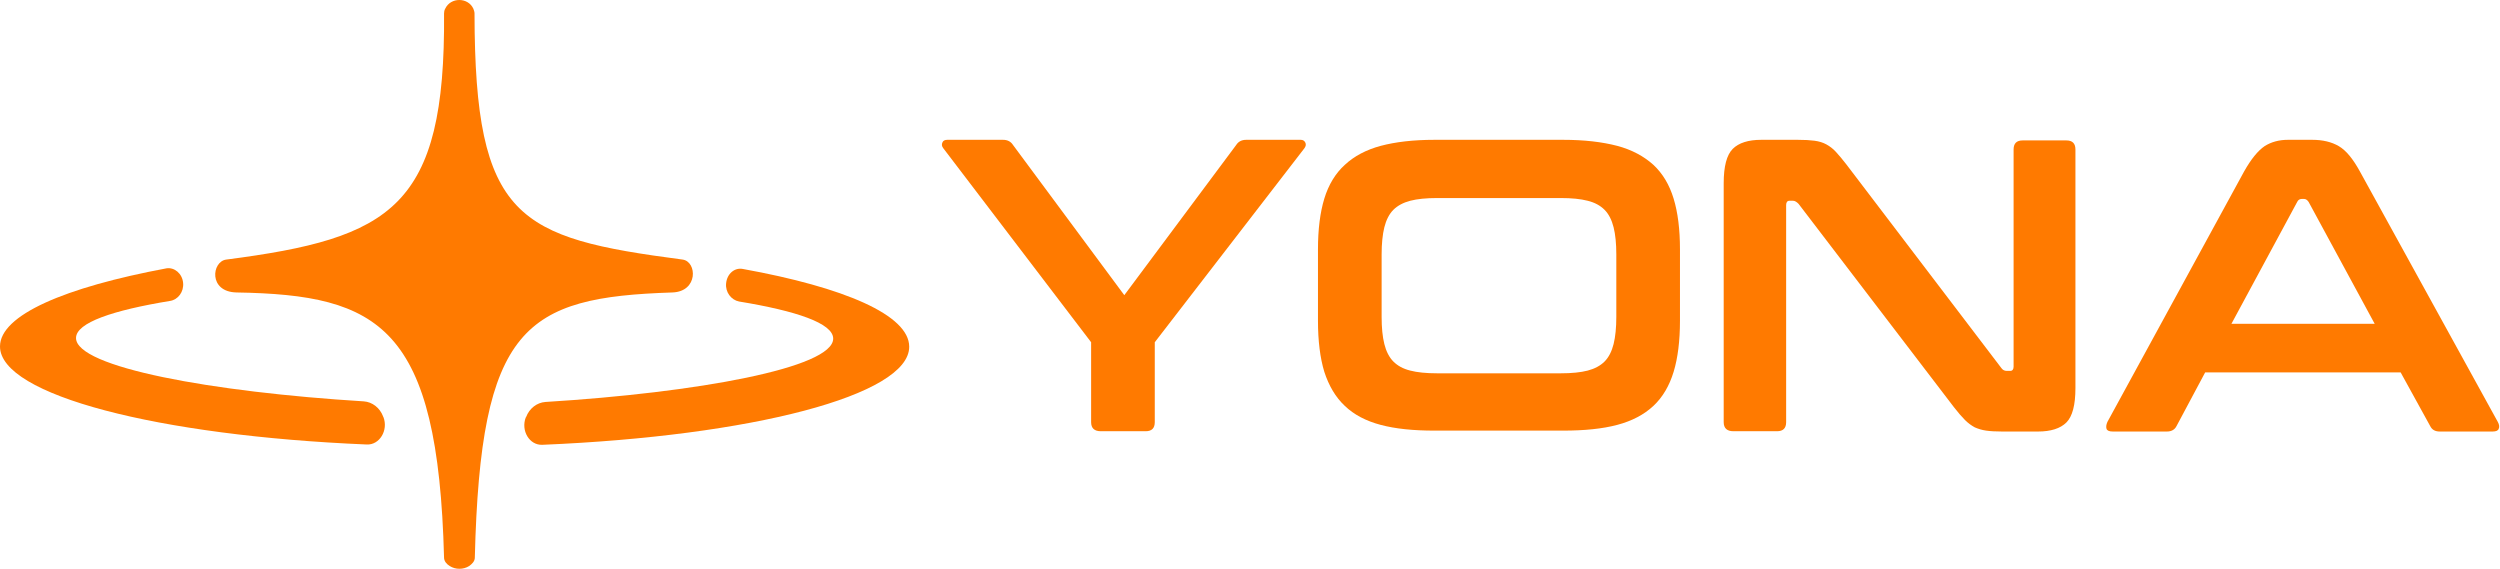 <svg width="756" height="172" viewBox="0 0 756 172" fill="none" xmlns="http://www.w3.org/2000/svg">
<path d="M115.853 125.933C114.849 123.287 112.569 121.554 110.014 121.372C64.129 118.544 22.988 111.063 22.988 102.215C22.988 97.562 34.208 93.822 51.45 90.995C53.821 90.63 55.646 88.258 55.372 85.521C55.098 82.693 52.727 80.778 50.355 81.142C19.613 86.889 0 95.282 0 104.769C0 119.456 47.709 131.771 110.927 134.416C114.758 134.599 117.495 130.129 115.944 126.115C115.853 126.024 115.853 126.024 115.853 125.933Z" fill="#FF7A00"/>
<path d="M224.59 81.325C222.127 80.869 219.847 82.784 219.573 85.704C219.299 88.349 221.124 90.721 223.495 91.177C240.736 94.005 251.957 97.745 251.957 102.397C251.957 111.246 210.815 118.726 164.931 121.554C162.376 121.736 160.096 123.47 159.092 126.115C159.092 126.115 159.092 126.206 159.001 126.206C157.45 130.22 160.096 134.69 164.018 134.508C227.236 131.862 274.945 119.547 274.945 104.86C274.945 95.282 255.332 86.889 224.59 81.325Z" fill="#FF7A00"/>
<path d="M203.336 88.44C211.182 88.166 210.817 79.135 206.438 78.497C156.539 71.929 143.586 66.364 143.495 4.059C143.495 3.603 143.312 3.056 143.13 2.6C141.488 -0.867 136.288 -0.867 134.646 2.6C134.372 3.056 134.281 3.603 134.281 4.059C134.737 62.807 118.317 72.02 68.418 78.497C64.04 79.044 62.945 88.258 71.52 88.44C114.851 89.17 132.457 98.657 134.281 168.625C134.281 169.719 135.102 170.632 136.014 171.179C137.747 172.274 140.119 172.274 141.853 171.179C142.765 170.54 143.586 169.719 143.586 168.625C145.319 98.657 158.637 89.9 203.336 88.44Z" fill="#FF7A00"/>
<path d="M303.318 42.282C304.686 42.282 305.69 42.829 306.328 43.832L339.989 89.261L373.833 43.832C374.471 42.829 375.475 42.282 376.843 42.282H393.354C393.993 42.282 394.449 42.555 394.723 43.103C394.996 43.65 394.905 44.197 394.449 44.836L349.203 103.492V127.666C349.203 129.49 348.29 130.403 346.466 130.403H332.874C330.958 130.403 329.955 129.49 329.955 127.666V103.492L285.256 44.836C284.8 44.288 284.708 43.65 284.982 43.103C285.165 42.555 285.712 42.282 286.442 42.282H303.318Z" fill="#FF7A00"/>
<path d="M472.719 42.282C479.104 42.282 484.486 42.92 489.047 44.106C493.517 45.292 497.166 47.299 499.994 49.853C502.822 52.498 504.829 55.874 506.106 60.07C507.383 64.266 508.022 69.375 508.022 75.395V97.015C508.022 103.036 507.383 108.235 506.106 112.432C504.829 116.628 502.822 120.094 499.994 122.74C497.166 125.385 493.517 127.301 489.047 128.487C484.577 129.673 479.104 130.22 472.719 130.22H433.767C427.381 130.22 421.999 129.673 417.529 128.487C413.059 127.301 409.41 125.385 406.673 122.74C403.846 120.094 401.839 116.628 400.47 112.432C399.193 108.235 398.555 103.036 398.555 97.015V75.395C398.555 69.375 399.193 64.266 400.47 60.07C401.747 55.874 403.846 52.407 406.673 49.853C409.501 47.208 413.15 45.292 417.529 44.106C421.999 42.92 427.381 42.282 433.767 42.282H472.719ZM417.803 95.829C417.803 99.113 418.076 101.85 418.624 104.039C419.171 106.229 420.083 108.053 421.36 109.33C422.637 110.607 424.279 111.519 426.469 112.067C428.567 112.614 431.304 112.888 434.588 112.888H471.989C475.273 112.888 478.009 112.614 480.108 112.067C482.206 111.519 483.939 110.607 485.216 109.33C486.493 108.053 487.405 106.229 487.953 104.039C488.5 101.85 488.774 99.022 488.774 95.829V76.946C488.774 73.662 488.5 70.925 487.953 68.736C487.405 66.547 486.493 64.722 485.216 63.445C483.939 62.168 482.297 61.256 480.108 60.709C478.009 60.161 475.273 59.888 471.989 59.888H434.588C431.304 59.888 428.567 60.161 426.469 60.709C424.371 61.256 422.637 62.168 421.36 63.445C420.083 64.722 419.171 66.547 418.624 68.736C418.076 70.925 417.803 73.753 417.803 76.946V95.829Z" fill="#FF7A00"/>
<path d="M543.687 42.282C545.694 42.282 547.336 42.373 548.704 42.555C550.072 42.738 551.258 43.103 552.262 43.65C553.265 44.197 554.269 44.927 555.181 45.931C556.093 46.934 557.188 48.211 558.374 49.762L605.171 111.246C605.536 111.793 606.083 112.158 606.813 112.158H607.907C608.546 112.158 608.911 111.702 608.911 110.881V45.201C608.911 43.376 609.823 42.464 611.648 42.464H624.875C626.699 42.464 627.611 43.376 627.611 45.201V117.358C627.611 122.466 626.699 125.933 624.875 127.757C623.05 129.582 620.131 130.494 616.3 130.494H605.444C603.529 130.494 601.887 130.403 600.61 130.22C599.333 130.038 598.147 129.673 597.143 129.217C596.14 128.669 595.136 127.94 594.224 127.027C593.221 126.024 592.126 124.747 590.849 123.105L543.869 61.621C543.322 61.073 542.775 60.709 542.227 60.709H541.133C540.494 60.709 540.129 61.165 540.129 61.986V127.666C540.129 129.49 539.217 130.403 537.392 130.403H524.165C522.249 130.403 521.246 129.49 521.246 127.666V55.418C521.246 50.309 522.158 46.843 523.983 45.018C525.807 43.194 528.726 42.282 532.558 42.282H543.687Z" fill="#FF7A00"/>
<path d="M699.227 42.282C702.42 42.282 705.065 42.92 707.254 44.197C709.444 45.474 711.542 48.029 713.64 51.86L755.329 127.575C755.785 128.396 755.876 129.125 755.602 129.673C755.42 130.22 754.781 130.494 753.778 130.494H737.814C736.354 130.494 735.442 129.946 734.895 128.852L725.955 112.614H666.843L658.177 128.852C657.629 129.946 656.626 130.494 655.258 130.494H638.929C637.834 130.494 637.196 130.22 637.013 129.673C636.831 129.125 636.922 128.396 637.287 127.575L678.611 51.86C680.709 48.12 682.807 45.566 684.814 44.197C686.821 42.92 689.192 42.282 691.838 42.282H699.227ZM674.779 97.927H718.11L698.132 61.073C697.767 60.526 697.311 60.161 696.764 60.161H696.034C695.487 60.161 694.939 60.435 694.666 61.073L674.779 97.927Z" fill="#FF7A00"/>
</svg>
